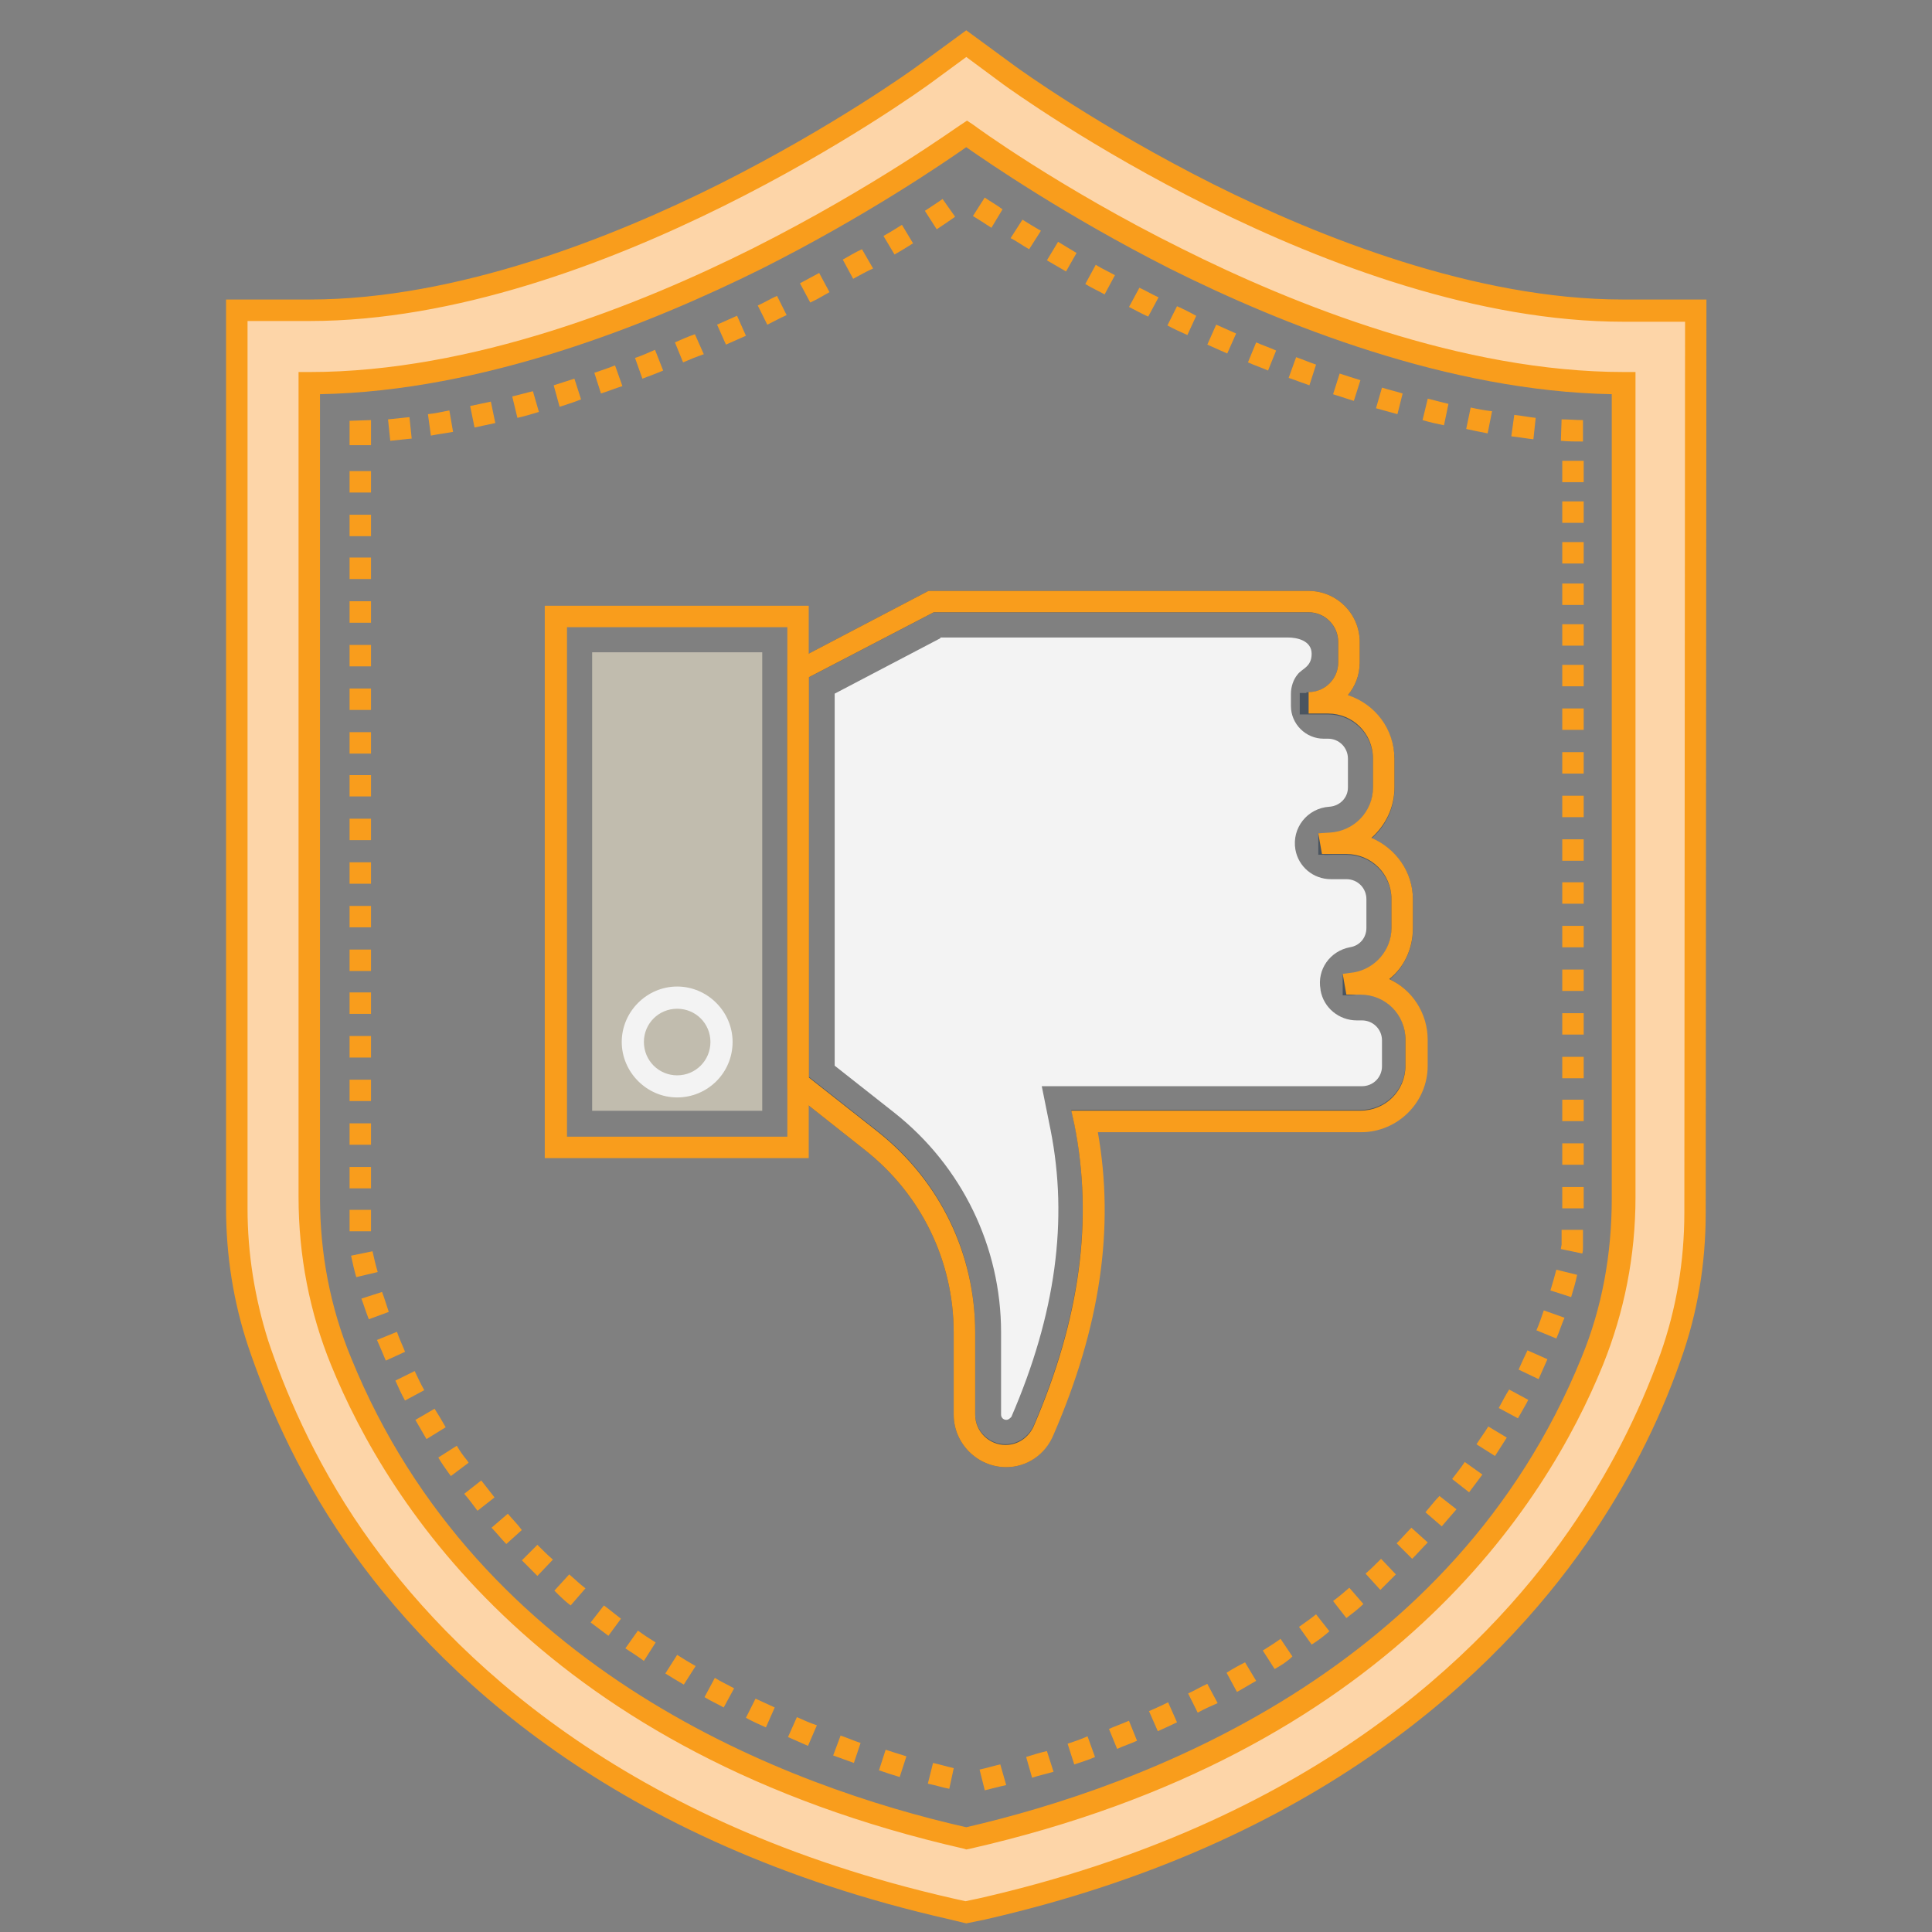 <?xml version="1.0" encoding="utf-8"?>
<!-- Generator: Adobe Illustrator 16.0.0, SVG Export Plug-In . SVG Version: 6.00 Build 0)  -->
<!DOCTYPE svg PUBLIC "-//W3C//DTD SVG 1.1//EN" "http://www.w3.org/Graphics/SVG/1.1/DTD/svg11.dtd">
<svg version="1.1" id="Layer_1" xmlns="http://www.w3.org/2000/svg" xmlns:xlink="http://www.w3.org/1999/xlink" x="0px" y="0px"
	 width="32px" height="32px" viewBox="0 0 32 32" enable-background="new 0 0 32 32" xml:space="preserve">
<rect x="0" y="0" width="32" height="32" fill="#808080" stroke="none"/>
<g>
	<g>
		<path fill="#FDD5A8" d="M26.881,5.146c-4.813,0-10.116-3.858-10.165-3.895l-0.711-0.527l-0.71,0.527
			C15.245,1.288,9.942,5.146,5.128,5.146h-1.2v15.714l0.012,0.073c0.012,0.086,0.307,2.168,1.936,4.507
			c1.469,2.12,4.384,4.912,9.859,6.16l0.27,0.063l0.27-0.063c5.475-1.248,8.39-4.04,9.858-6.16c1.63-2.339,1.923-4.421,1.936-4.507
			l0.012-0.073V5.146H26.881z M26.367,22.55c-0.944,2.338-3.54,6.345-10.362,7.898c-6.823-1.554-9.406-5.572-10.361-7.898
			c-0.355-0.858-0.527-1.776-0.527-2.707V6.345c5.291,0,10.889-4.127,10.889-4.127s5.598,4.127,10.876,4.127v13.484
			C26.881,20.762,26.71,21.681,26.367,22.55z"/>
	</g>
	<g>
		<path fill="#F99D1C" d="M16.005,31.857l-0.306-0.073c-5.536-1.262-8.476-4.078-9.97-6.235c-0.858-1.236-1.347-2.448-1.617-3.244
			c-0.245-0.735-0.368-1.507-0.368-2.302V4.961h1.384c2.45,0,5.046-1.041,6.785-1.911c1.899-0.955,3.222-1.911,3.27-1.947
			l0.821-0.601l0.82,0.601c0.05,0.037,1.372,0.993,3.27,1.947c1.74,0.87,4.337,1.911,6.786,1.911h1.384l-0.012,15.125
			c0,0.846-0.135,1.667-0.417,2.449c-0.368,1.055-0.894,2.071-1.556,3.026c-1.494,2.144-4.435,4.973-9.97,6.234L16.005,31.857z
			 M4.1,5.329v14.685c0,0.76,0.123,1.495,0.342,2.192c0.258,0.771,0.735,1.947,1.568,3.148c1.457,2.095,4.335,4.85,9.761,6.087
			l0.221,0.049l0.232-0.049c5.426-1.237,8.306-3.992,9.762-6.087c0.648-0.932,1.151-1.912,1.519-2.939
			c0.258-0.734,0.393-1.52,0.393-2.328l0.012-14.758h-1.017c-4.813,0-10.055-3.772-10.275-3.931l-0.613-0.454l-0.601,0.441
			C15.184,1.544,9.942,5.317,5.128,5.317H4.1V5.329z M16.005,30.633l-0.037-0.012c-6.932-1.58-9.541-5.695-10.484-8.011
			c-0.355-0.869-0.539-1.813-0.539-2.781V6.162h0.184c2.695,0,5.475-1.115,7.336-2.046c2.021-1.016,3.43-2.045,3.442-2.045
			l0.11-0.073l0.11,0.073c0.011,0.012,1.42,1.041,3.442,2.045c1.86,0.931,4.642,2.046,7.335,2.046h0.185v13.667
			c0,0.969-0.185,1.899-0.54,2.781c-0.941,2.315-3.55,6.431-10.483,8.011L16.005,30.633z M5.3,6.529v13.313
			c0,0.919,0.171,1.813,0.514,2.645c2.119,5.219,7.275,7.117,10.19,7.778c2.915-0.674,8.071-2.572,10.19-7.778
			c0.343-0.832,0.502-1.714,0.502-2.645V6.529c-2.707-0.049-5.463-1.151-7.324-2.082c-1.716-0.87-3-1.752-3.368-2.009
			c-0.368,0.257-1.654,1.139-3.38,2.009C10.775,5.366,8.006,6.48,5.3,6.529z"/>
	</g>
	<g>
		<g>
			<path fill="#F99D1C" d="M16.311,29.653l-0.086-0.343c0.11-0.024,0.234-0.062,0.343-0.086l0.098,0.343
				C16.543,29.592,16.421,29.628,16.311,29.653z M15.723,29.628c-0.123-0.023-0.233-0.061-0.355-0.085l0.086-0.343
				c0.11,0.024,0.233,0.061,0.343,0.086L15.723,29.628z M17.095,29.445l-0.099-0.344c0.11-0.036,0.233-0.072,0.344-0.098l0.11,0.343
				C17.327,29.383,17.205,29.407,17.095,29.445z M14.902,29.433c-0.122-0.036-0.232-0.073-0.343-0.111l0.11-0.341
				c0.11,0.035,0.221,0.072,0.344,0.109L14.902,29.433z M17.793,29.225l-0.11-0.343c0.11-0.037,0.22-0.074,0.33-0.123l0.124,0.343
				C18.025,29.151,17.902,29.188,17.793,29.225z M14.143,29.2c-0.11-0.038-0.232-0.086-0.343-0.124l0.123-0.33
				c0.11,0.038,0.22,0.086,0.331,0.123L14.143,29.2z M18.503,28.967l-0.135-0.33c0.109-0.05,0.22-0.086,0.331-0.136l0.134,0.331
				C18.724,28.882,18.613,28.917,18.503,28.967z M13.383,28.917c-0.11-0.048-0.22-0.096-0.331-0.146l0.147-0.33
				c0.11,0.049,0.22,0.099,0.331,0.135L13.383,28.917z M19.177,28.674l-0.146-0.332c0.11-0.048,0.22-0.098,0.317-0.146l0.147,0.331
				C19.397,28.575,19.287,28.625,19.177,28.674z M12.686,28.611c-0.11-0.05-0.221-0.097-0.331-0.159l0.159-0.317
				c0.11,0.049,0.208,0.097,0.318,0.146L12.686,28.611z M19.838,28.367l-0.159-0.318c0.11-0.05,0.209-0.11,0.318-0.159l0.171,0.319
				C20.059,28.256,19.948,28.306,19.838,28.367z M11.987,28.281c-0.11-0.061-0.22-0.11-0.318-0.171l0.171-0.319
				c0.098,0.062,0.208,0.111,0.319,0.173L11.987,28.281z M20.488,28.024l-0.172-0.318c0.097-0.063,0.207-0.123,0.306-0.172
				l0.184,0.306C20.695,27.902,20.598,27.964,20.488,28.024z M11.326,27.902c-0.11-0.063-0.208-0.123-0.306-0.184l0.196-0.308
				c0.098,0.063,0.196,0.123,0.306,0.185L11.326,27.902z M21.112,27.644l-0.196-0.306c0.098-0.062,0.196-0.122,0.294-0.194
				l0.196,0.292C21.32,27.521,21.223,27.583,21.112,27.644z M10.665,27.51c-0.098-0.074-0.196-0.135-0.307-0.208l0.208-0.294
				c0.098,0.072,0.196,0.136,0.294,0.196L10.665,27.51z M21.725,27.239l-0.209-0.293c0.099-0.073,0.197-0.136,0.282-0.208
				l0.221,0.281C21.921,27.105,21.823,27.179,21.725,27.239z M10.077,27.094c-0.098-0.074-0.196-0.147-0.294-0.221l0.22-0.282
				c0.099,0.073,0.185,0.147,0.282,0.22L10.077,27.094z M22.3,26.8l-0.22-0.282c0.099-0.073,0.183-0.146,0.269-0.22l0.233,0.269
				C22.496,26.652,22.398,26.725,22.3,26.8z M9.452,26.591c-0.098-0.073-0.183-0.158-0.27-0.245l0.246-0.269
				c0.086,0.072,0.172,0.158,0.269,0.231L9.452,26.591z M22.863,26.334l-0.245-0.27c0.086-0.074,0.172-0.16,0.257-0.245l0.245,0.258
				C23.035,26.162,22.949,26.248,22.863,26.334z M8.901,26.102c-0.085-0.087-0.172-0.172-0.257-0.258l0.257-0.257
				c0.086,0.086,0.171,0.172,0.257,0.245L8.901,26.102z M23.39,25.819l-0.257-0.257c0.086-0.086,0.159-0.172,0.244-0.258
				l0.271,0.244C23.55,25.647,23.476,25.733,23.39,25.819z M8.386,25.574c-0.085-0.086-0.159-0.184-0.245-0.27l0.27-0.232
				c0.073,0.086,0.159,0.171,0.232,0.27L8.386,25.574z M23.88,25.281l-0.27-0.233c0.074-0.086,0.147-0.184,0.232-0.27l0.282,0.221
				C24.039,25.097,23.953,25.194,23.88,25.281z M7.909,25.023c-0.073-0.098-0.146-0.196-0.22-0.281l0.282-0.221
				c0.074,0.097,0.147,0.185,0.22,0.281L7.909,25.023z M24.333,24.717l-0.281-0.22c0.073-0.099,0.146-0.185,0.209-0.282l0.292,0.208
				C24.48,24.521,24.406,24.618,24.333,24.717z M7.468,24.448l-0.037-0.05c-0.061-0.086-0.123-0.171-0.171-0.257l0.306-0.195
				c0.049,0.086,0.11,0.17,0.172,0.245l0.024,0.036L7.468,24.448z M24.762,24.116l-0.307-0.194c0.063-0.099,0.136-0.196,0.196-0.295
				l0.306,0.184C24.896,23.908,24.823,24.019,24.762,24.116z M7.064,23.836c-0.062-0.11-0.123-0.209-0.184-0.318l0.318-0.185
				c0.062,0.099,0.123,0.197,0.184,0.307L7.064,23.836z M25.142,23.492l-0.318-0.171c0.061-0.11,0.11-0.208,0.172-0.306l0.317,0.171
				C25.264,23.284,25.202,23.382,25.142,23.492z M6.708,23.197c-0.061-0.109-0.11-0.22-0.159-0.33l0.319-0.158
				c0.048,0.098,0.097,0.208,0.159,0.317L6.708,23.197z M25.484,22.843l-0.331-0.158c0.049-0.11,0.099-0.221,0.147-0.319l0.33,0.147
				C25.583,22.622,25.532,22.732,25.484,22.843z M6.39,22.536c-0.049-0.121-0.098-0.231-0.146-0.342l0.331-0.135
				c0.036,0.11,0.085,0.208,0.134,0.331L6.39,22.536z M25.778,22.17l-0.33-0.136c0.049-0.109,0.084-0.22,0.122-0.33l0.343,0.122
				C25.864,21.938,25.827,22.06,25.778,22.17z M6.109,21.851c-0.049-0.122-0.086-0.245-0.123-0.342l0.342-0.11
				c0.038,0.098,0.074,0.22,0.111,0.33L6.109,21.851z M26.023,21.484l-0.343-0.11c0.036-0.123,0.073-0.245,0.098-0.344l0.344,0.085
				C26.098,21.239,26.06,21.36,26.023,21.484z M5.901,21.153c-0.037-0.123-0.062-0.245-0.086-0.355l0.355-0.073
				c0.025,0.11,0.049,0.22,0.086,0.344L5.901,21.153z M26.208,20.762l-0.355-0.074c0-0.023,0.012-0.062,0.012-0.073v-0.245h0.354
				v0.295C26.219,20.688,26.219,20.725,26.208,20.762z M6.145,20.394H5.79v-0.355h0.355V20.394z M26.231,20.014h-0.355v-0.354h0.355
				V20.014z M6.145,19.683H5.79v-0.354h0.355V19.683z M26.231,19.292h-0.355v-0.355h0.355V19.292z M6.145,18.961H5.79v-0.355h0.355
				V18.961z M26.231,18.569h-0.355v-0.355h0.355V18.569z M6.145,18.237H5.79v-0.354h0.355V18.237z M26.231,17.859h-0.355v-0.355
				h0.355V17.859z M6.145,17.516H5.79V17.16h0.355V17.516z M26.231,17.136h-0.355v-0.354h0.355V17.136z M6.145,16.793H5.79v-0.355
				h0.355V16.793z M26.231,16.413h-0.355v-0.354h0.355V16.413z M6.145,16.083H5.79v-0.355h0.355V16.083z M26.231,15.69h-0.355
				v-0.355h0.355V15.69z M6.145,15.359H5.79v-0.354h0.355V15.359z M26.231,14.968h-0.355v-0.355h0.355V14.968z M6.145,14.637H5.79
				v-0.355h0.355V14.637z M26.231,14.257h-0.355v-0.355h0.355V14.257z M6.145,13.915H5.79v-0.355h0.355V13.915z M26.231,13.535
				h-0.355V13.18h0.355V13.535z M6.145,13.192H5.79v-0.354h0.355V13.192z M26.231,12.813h-0.355v-0.355h0.355V12.813z M6.145,12.482
				H5.79v-0.355h0.355V12.482z M26.231,12.089h-0.355v-0.355h0.355V12.089z M6.145,11.759H5.79v-0.355h0.355V11.759z M26.231,11.367
				h-0.355v-0.355h0.355V11.367z M6.145,11.037H5.79v-0.355h0.355V11.037z M26.231,10.694h-0.355v-0.355h0.355V10.694z
				 M6.145,10.314H5.79V9.958h0.355V10.314z M26.231,10.02h-0.355V9.665h0.355V10.02z M6.145,9.591H5.79V9.235h0.355V9.591z
				 M26.231,9.334h-0.355V8.979h0.355V9.334z M6.145,8.881H5.79V8.526h0.355V8.881z M26.231,8.66h-0.355V8.305h0.355V8.66z
				 M6.145,8.158H5.79V7.803h0.355V8.158z M26.231,7.986h-0.355V7.632h0.355V7.986z M6.145,7.374H5.79V6.97l0.355-0.012V7.374z
				 M26.219,7.313c-0.121,0-0.245,0-0.366-0.012l0.012-0.355c0.122,0,0.233,0.012,0.354,0.012V7.313z M6.464,7.301L6.427,6.946
				C6.549,6.933,6.66,6.921,6.782,6.909l0.037,0.355C6.708,7.276,6.586,7.289,6.464,7.301z M25.398,7.276
				c-0.121-0.013-0.245-0.037-0.366-0.049l0.049-0.355c0.121,0.012,0.231,0.036,0.355,0.049L25.398,7.276z M7.137,7.215L7.088,6.86
				c0.11-0.012,0.233-0.037,0.355-0.062l0.061,0.355C7.37,7.178,7.26,7.19,7.137,7.215z M24.64,7.178
				c-0.122-0.024-0.245-0.048-0.355-0.073l0.074-0.355c0.109,0.024,0.232,0.048,0.354,0.061L24.64,7.178z M7.86,7.081L7.787,6.725
				c0.11-0.024,0.232-0.049,0.343-0.073l0.074,0.355C8.093,7.031,7.97,7.056,7.86,7.081z M23.917,7.044
				c-0.123-0.025-0.232-0.049-0.355-0.086l0.086-0.355c0.11,0.025,0.232,0.062,0.343,0.086L23.917,7.044z M8.57,6.921L8.484,6.566
				c0.11-0.024,0.233-0.062,0.343-0.086l0.099,0.343C8.803,6.86,8.681,6.897,8.57,6.921z M23.146,6.86
				c-0.124-0.037-0.233-0.062-0.355-0.098l0.099-0.342c0.11,0.036,0.231,0.061,0.342,0.098L23.146,6.86z M9.269,6.738L9.171,6.382
				c0.11-0.037,0.232-0.073,0.343-0.11l0.11,0.343C9.501,6.665,9.379,6.701,9.269,6.738z M22.424,6.64
				c-0.112-0.037-0.234-0.074-0.344-0.11l0.109-0.343c0.11,0.036,0.221,0.073,0.344,0.11L22.424,6.64z M9.954,6.517l-0.11-0.343
				c0.11-0.037,0.221-0.073,0.343-0.122l0.122,0.343C10.188,6.432,10.077,6.48,9.954,6.517z M21.688,6.382
				c-0.109-0.037-0.232-0.086-0.344-0.123l0.124-0.343c0.11,0.038,0.22,0.086,0.33,0.123L21.688,6.382z M10.64,6.272l-0.122-0.343
				c0.11-0.037,0.22-0.086,0.331-0.135l0.135,0.343C10.873,6.187,10.763,6.223,10.64,6.272z M21.003,6.137
				c-0.11-0.049-0.222-0.085-0.333-0.135l0.136-0.331c0.11,0.049,0.22,0.085,0.331,0.135L21.003,6.137z M11.314,6.002l-0.135-0.331
				c0.11-0.049,0.221-0.098,0.331-0.135l0.147,0.331C11.546,5.905,11.424,5.954,11.314,6.002z M20.327,5.855
				c-0.109-0.049-0.22-0.098-0.33-0.147l0.147-0.331c0.109,0.049,0.22,0.098,0.33,0.147L20.327,5.855z M12.024,5.708l-0.147-0.331
				c0.11-0.049,0.22-0.098,0.331-0.147l0.147,0.331C12.245,5.611,12.134,5.66,12.024,5.708z M19.667,5.549
				c-0.11-0.049-0.221-0.098-0.331-0.159l0.159-0.318c0.11,0.049,0.208,0.098,0.318,0.159L19.667,5.549z M12.709,5.378L12.551,5.06
				c0.111-0.049,0.208-0.111,0.319-0.159l0.159,0.318C12.918,5.268,12.808,5.329,12.709,5.378z M19.018,5.244
				c-0.11-0.049-0.221-0.11-0.318-0.16l0.172-0.318c0.11,0.049,0.207,0.11,0.317,0.159L19.018,5.244z M13.42,5.011L13.25,4.692
				c0.11-0.061,0.208-0.11,0.318-0.171l0.171,0.318C13.628,4.901,13.531,4.961,13.42,5.011z M18.296,4.876
				c-0.111-0.062-0.222-0.11-0.32-0.172l0.173-0.318c0.098,0.062,0.208,0.11,0.318,0.172L18.296,4.876z M14.131,4.618L13.959,4.3
				c0.11-0.061,0.208-0.123,0.318-0.172l0.184,0.319C14.351,4.496,14.241,4.558,14.131,4.618z M17.657,4.496
				c-0.109-0.061-0.207-0.123-0.317-0.184l0.185-0.307c0.098,0.062,0.208,0.123,0.306,0.185L17.657,4.496z M14.816,4.215
				l-0.183-0.307c0.11-0.061,0.208-0.123,0.306-0.184l0.184,0.306C15.024,4.092,14.927,4.153,14.816,4.215z M17.046,4.128
				c-0.11-0.061-0.208-0.135-0.307-0.184l0.196-0.306c0.099,0.061,0.196,0.123,0.306,0.184L17.046,4.128z M16.421,3.773
				c-0.11-0.073-0.208-0.134-0.306-0.195l0.195-0.306c0.086,0.061,0.197,0.121,0.295,0.195L16.421,3.773z M15.515,3.798
				l-0.196-0.306c0.11-0.074,0.208-0.135,0.293-0.196l0.208,0.294C15.735,3.651,15.625,3.725,15.515,3.798z"/>
		</g>
	</g>
	<g>
		<g>
			<path fill="#4B5560" d="M22.3,16.486h-0.061v-0.355H22.3c0.416,0,0.747-0.331,0.747-0.747v-0.478
				c0-0.417-0.331-0.748-0.747-0.748h-0.465v-0.355H22.3c0.612,0,1.103,0.502,1.103,1.103v0.478
				C23.402,15.997,22.912,16.486,22.3,16.486z"/>
		</g>
		<g>
			<path fill="#4B5560" d="M21.994,14.159h-0.062v-0.355h0.062c0.416,0,0.747-0.33,0.747-0.747V12.58
				c0-0.417-0.331-0.747-0.747-0.747h-0.466v-0.355h0.466c0.611,0,1.103,0.502,1.103,1.103v0.478
				C23.097,13.658,22.605,14.159,21.994,14.159z"/>
		</g>
		<g>
			<path fill="#4B5560" d="M16.666,24.301c-0.478,0-0.87-0.393-0.87-0.869v-1.36c0-1.188-0.539-2.29-1.47-3.024l-1.286-1.018v-7.018
				l2.339-1.225h6.295c0.466,0,0.847,0.38,0.847,0.845v0.343c0,0.465-0.381,0.845-0.847,0.845h-0.036v-0.355h0.036
				c0.27,0,0.49-0.22,0.49-0.489v-0.343c0-0.269-0.221-0.49-0.49-0.49h-6.209l-2.07,1.077v6.614l1.151,0.907
				c1.017,0.808,1.605,2.008,1.605,3.318v1.36c0,0.28,0.232,0.502,0.501,0.502c0.21,0,0.381-0.124,0.467-0.306
				c0.771-1.79,0.991-3.432,0.673-5.011l-0.049-0.22h4.789c0.416,0,0.746-0.331,0.746-0.747v-0.43c0-0.416-0.33-0.747-0.746-0.747
				h-0.087v-0.355h0.087c0.612,0,1.102,0.501,1.102,1.102v0.43c0,0.611-0.502,1.103-1.102,1.103h-4.361
				c0.283,1.592,0.038,3.232-0.734,5.009C17.315,24.093,17.01,24.301,16.666,24.301z"/>
		</g>
	</g>
	<g>
		<path fill="#F99D1C" d="M16.666,24.301c-0.478,0-0.87-0.393-0.87-0.869v-1.36c0-1.188-0.539-2.29-1.47-3.024l-1.286-1.018v-7.018
			l2.339-1.225h6.295c0.466,0,0.847,0.38,0.847,0.845v0.343c0,0.208-0.075,0.392-0.196,0.539c0.451,0.147,0.771,0.563,0.771,1.053
			v0.478c0,0.331-0.147,0.625-0.381,0.833c0.404,0.171,0.687,0.563,0.687,1.017v0.478c0,0.343-0.146,0.649-0.392,0.844
			c0.379,0.173,0.637,0.565,0.637,1.005v0.43c0,0.611-0.502,1.101-1.103,1.101h-4.36c0.282,1.592,0.037,3.234-0.734,5.01
			C17.315,24.093,17.01,24.301,16.666,24.301z M13.396,17.846l1.151,0.906c1.017,0.81,1.605,2.01,1.605,3.319v1.36
			c0,0.28,0.232,0.502,0.501,0.502c0.21,0,0.381-0.123,0.467-0.307c0.771-1.787,0.991-3.43,0.673-5.009l-0.049-0.221h4.789
			c0.416,0,0.746-0.33,0.746-0.746v-0.43c0-0.416-0.33-0.746-0.746-0.746H22.3l-0.061-0.344l0.185-0.024
			c0.353-0.062,0.623-0.368,0.623-0.735v-0.478c0-0.416-0.331-0.748-0.747-0.748h-0.404l-0.061-0.343l0.195-0.012
			c0.394-0.024,0.711-0.343,0.711-0.747v-0.478c0-0.416-0.331-0.747-0.747-0.747h-0.319v-0.355c0.27,0,0.49-0.22,0.49-0.489v-0.343
			c0-0.269-0.221-0.49-0.49-0.49h-6.209l-2.07,1.077V17.846L13.396,17.846z"/>
	</g>
	<g>
		<path fill="#F3F3F3" d="M15.576,10.571l-1.751,0.918v6.162l0.992,0.782c1.115,0.883,1.764,2.217,1.764,3.638v1.36
			c0,0.049,0.038,0.086,0.086,0.086c0.038,0,0.061-0.025,0.085-0.05c0.735-1.703,0.944-3.258,0.649-4.751l-0.146-0.725h5.303
			c0.185,0,0.332-0.146,0.332-0.33v-0.43c0-0.182-0.147-0.33-0.332-0.33h-0.086c-0.292,0-0.55-0.207-0.6-0.502v-0.011
			c-0.061-0.331,0.159-0.637,0.489-0.699c0.161-0.025,0.271-0.159,0.271-0.318v-0.478c0-0.184-0.146-0.331-0.331-0.331h-0.257
			c-0.294,0-0.538-0.208-0.588-0.49c-0.062-0.355,0.195-0.686,0.563-0.71c0.171-0.012,0.307-0.147,0.307-0.318v-0.478
			c0-0.184-0.146-0.331-0.331-0.331h-0.073c-0.295,0-0.54-0.245-0.54-0.539V11.49c0-0.111,0.038-0.233,0.11-0.319
			c0.074-0.098,0.233-0.123,0.233-0.342c0-0.221-0.245-0.27-0.392-0.27h-5.757V10.571z"/>
	</g>
	<g>
		<path fill="#F99D1C" d="M13.396,19.182H9.023v-9.149h4.372V19.182z M9.391,18.827h3.65v-8.439h-3.65V18.827z"/>
	</g>
	<g>
		<rect x="9.808" y="10.804" fill="#C1BCAE" width="2.817" height="7.594"/>
	</g>
	<g>
		<path fill="#F3F3F3" d="M11.216,18.177c-0.502,0-0.918-0.417-0.918-0.919s0.416-0.918,0.918-0.918s0.918,0.416,0.918,0.918
			C12.134,17.772,11.718,18.177,11.216,18.177z M11.216,16.708c-0.306,0-0.551,0.245-0.551,0.55c0,0.307,0.245,0.553,0.551,0.553
			s0.551-0.246,0.551-0.553C11.767,16.952,11.522,16.708,11.216,16.708z"/>
	</g>
</g>
</svg>
